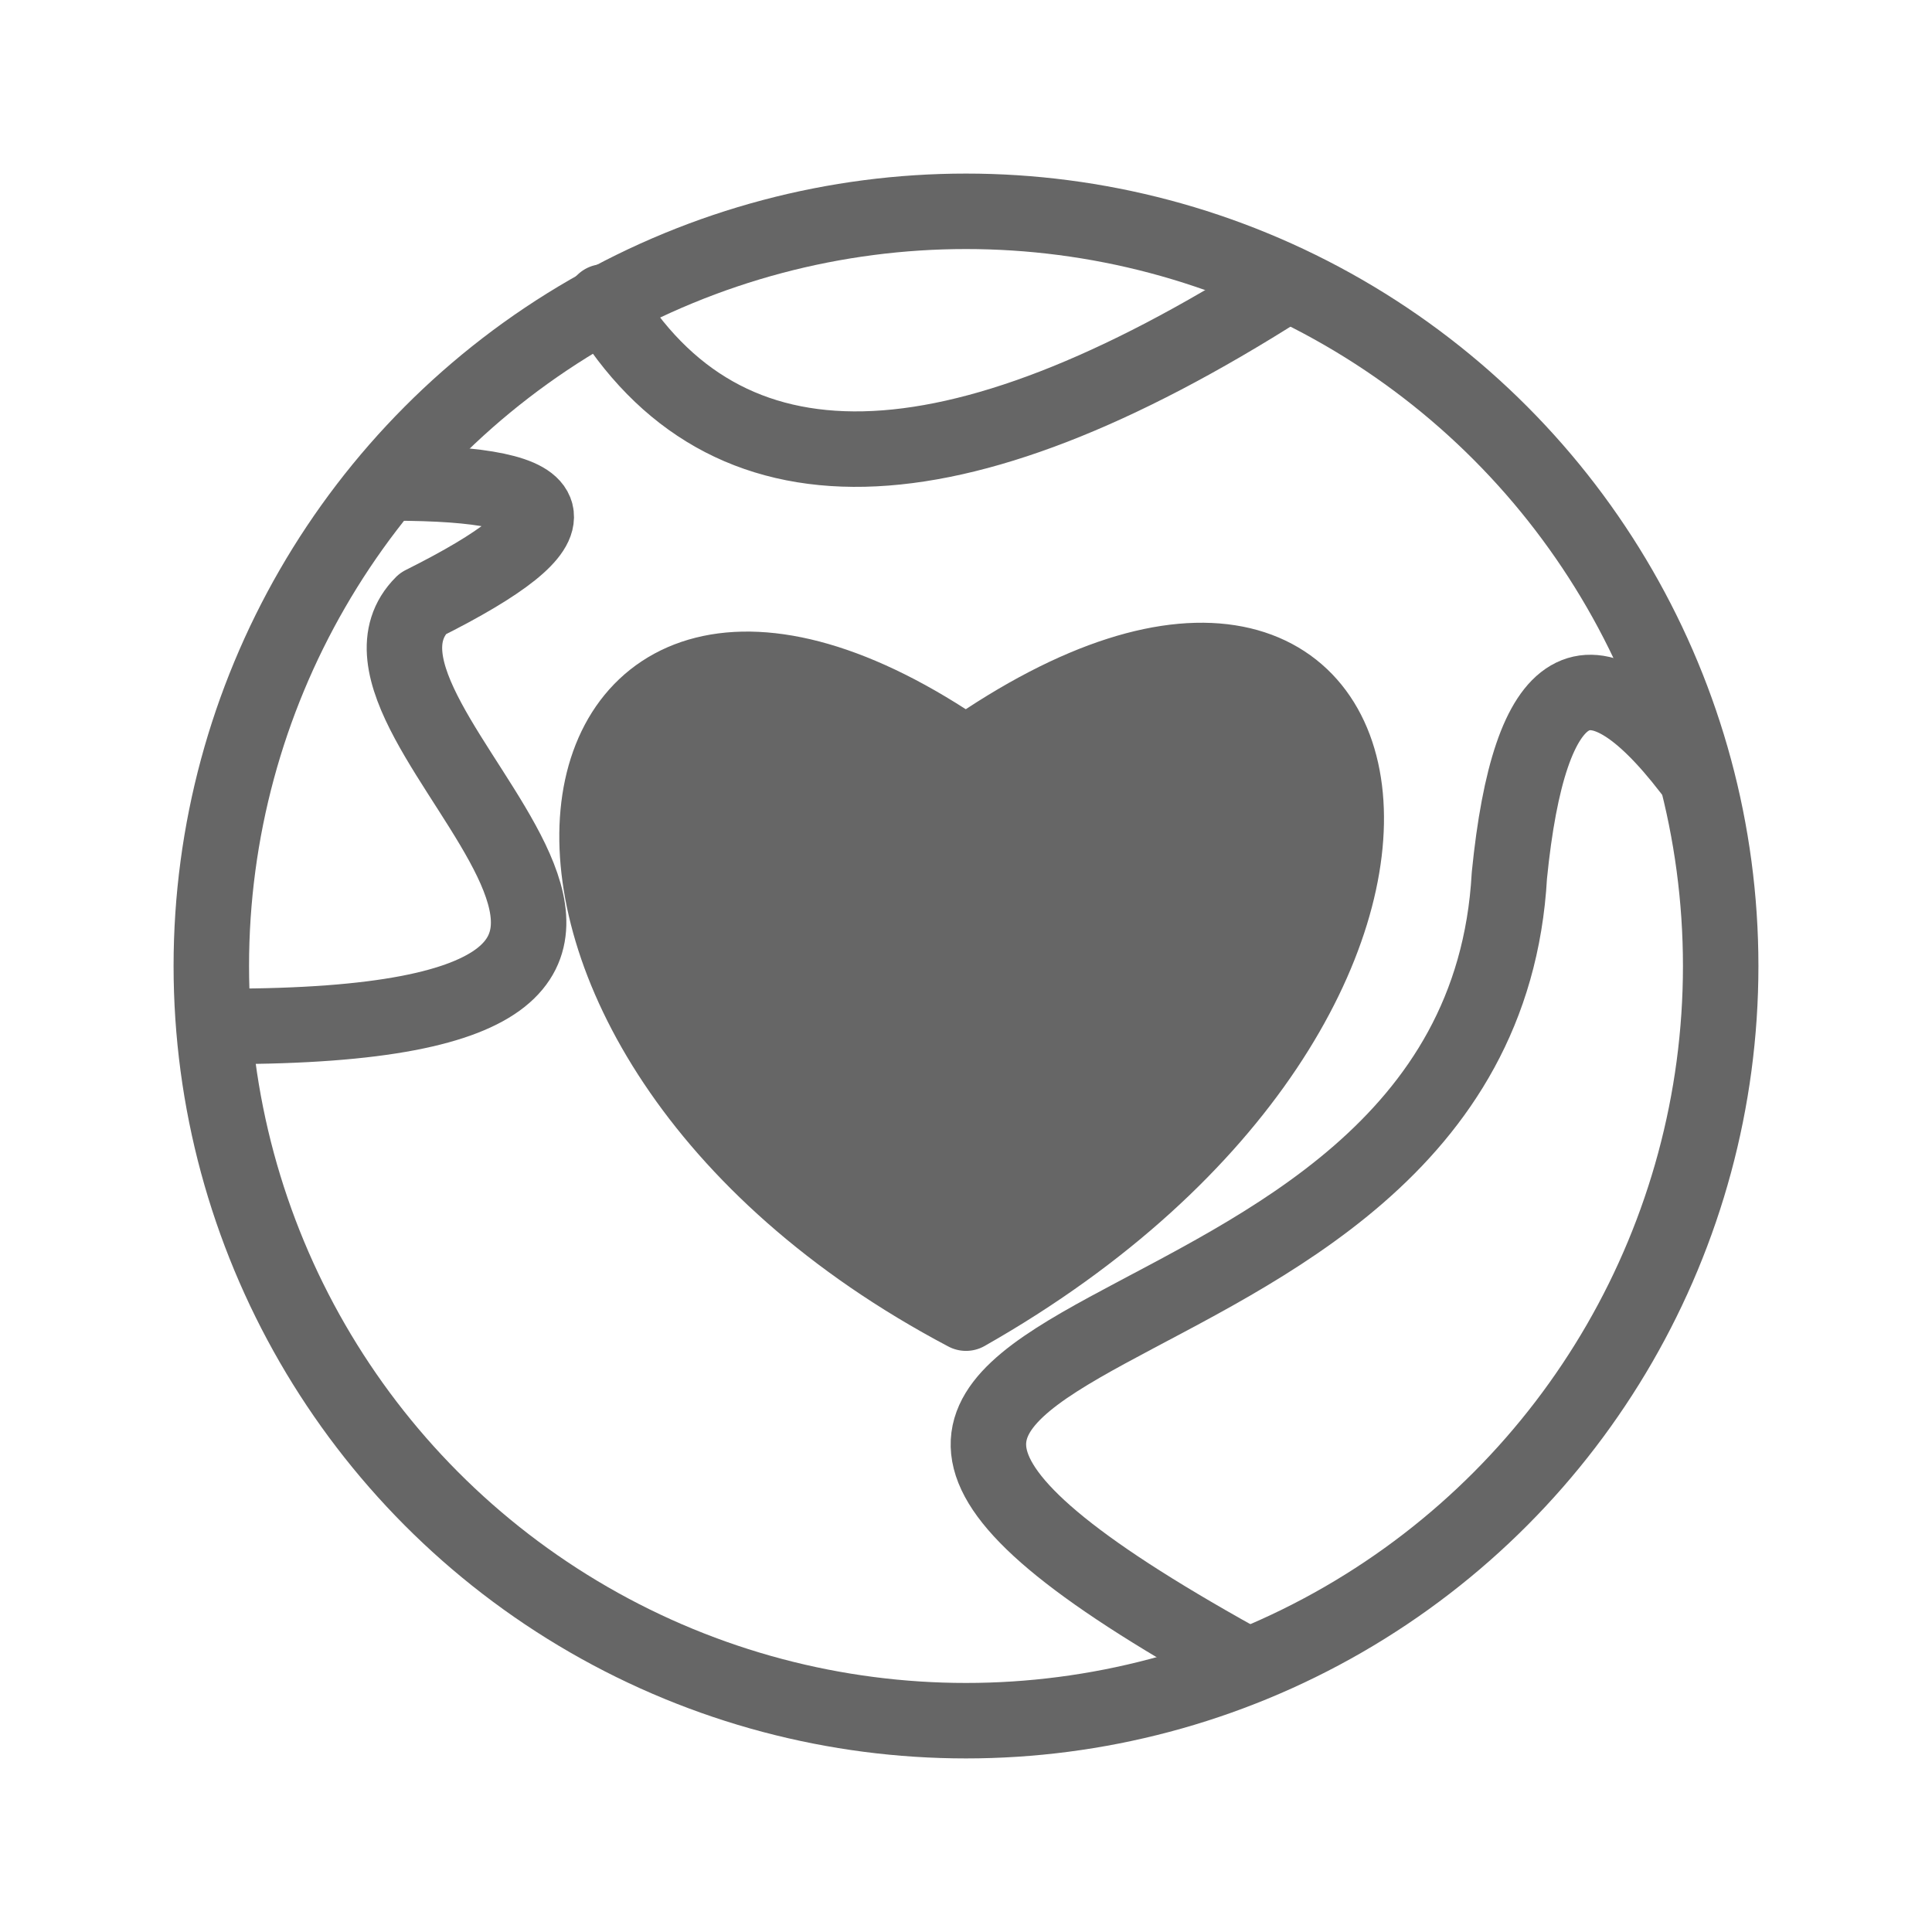 <svg xmlns="http://www.w3.org/2000/svg" viewBox="0 0 128 128" stroke-linecap="round" stroke-linejoin="round" stroke="#666" fill="#666" stroke-width="5"><circle cx="64" cy="64" r="50" fill="none"/><path d="M82 110c-45-25 16-16 18-52q2-20 12-7M15 68c41 0 5-20 13-28q16-8-2-8m14-12q12 20 45-1" fill="none"/><path d="M64 87c37-21 30-58 0-37-29-20-36 18 0 37"/></svg>
